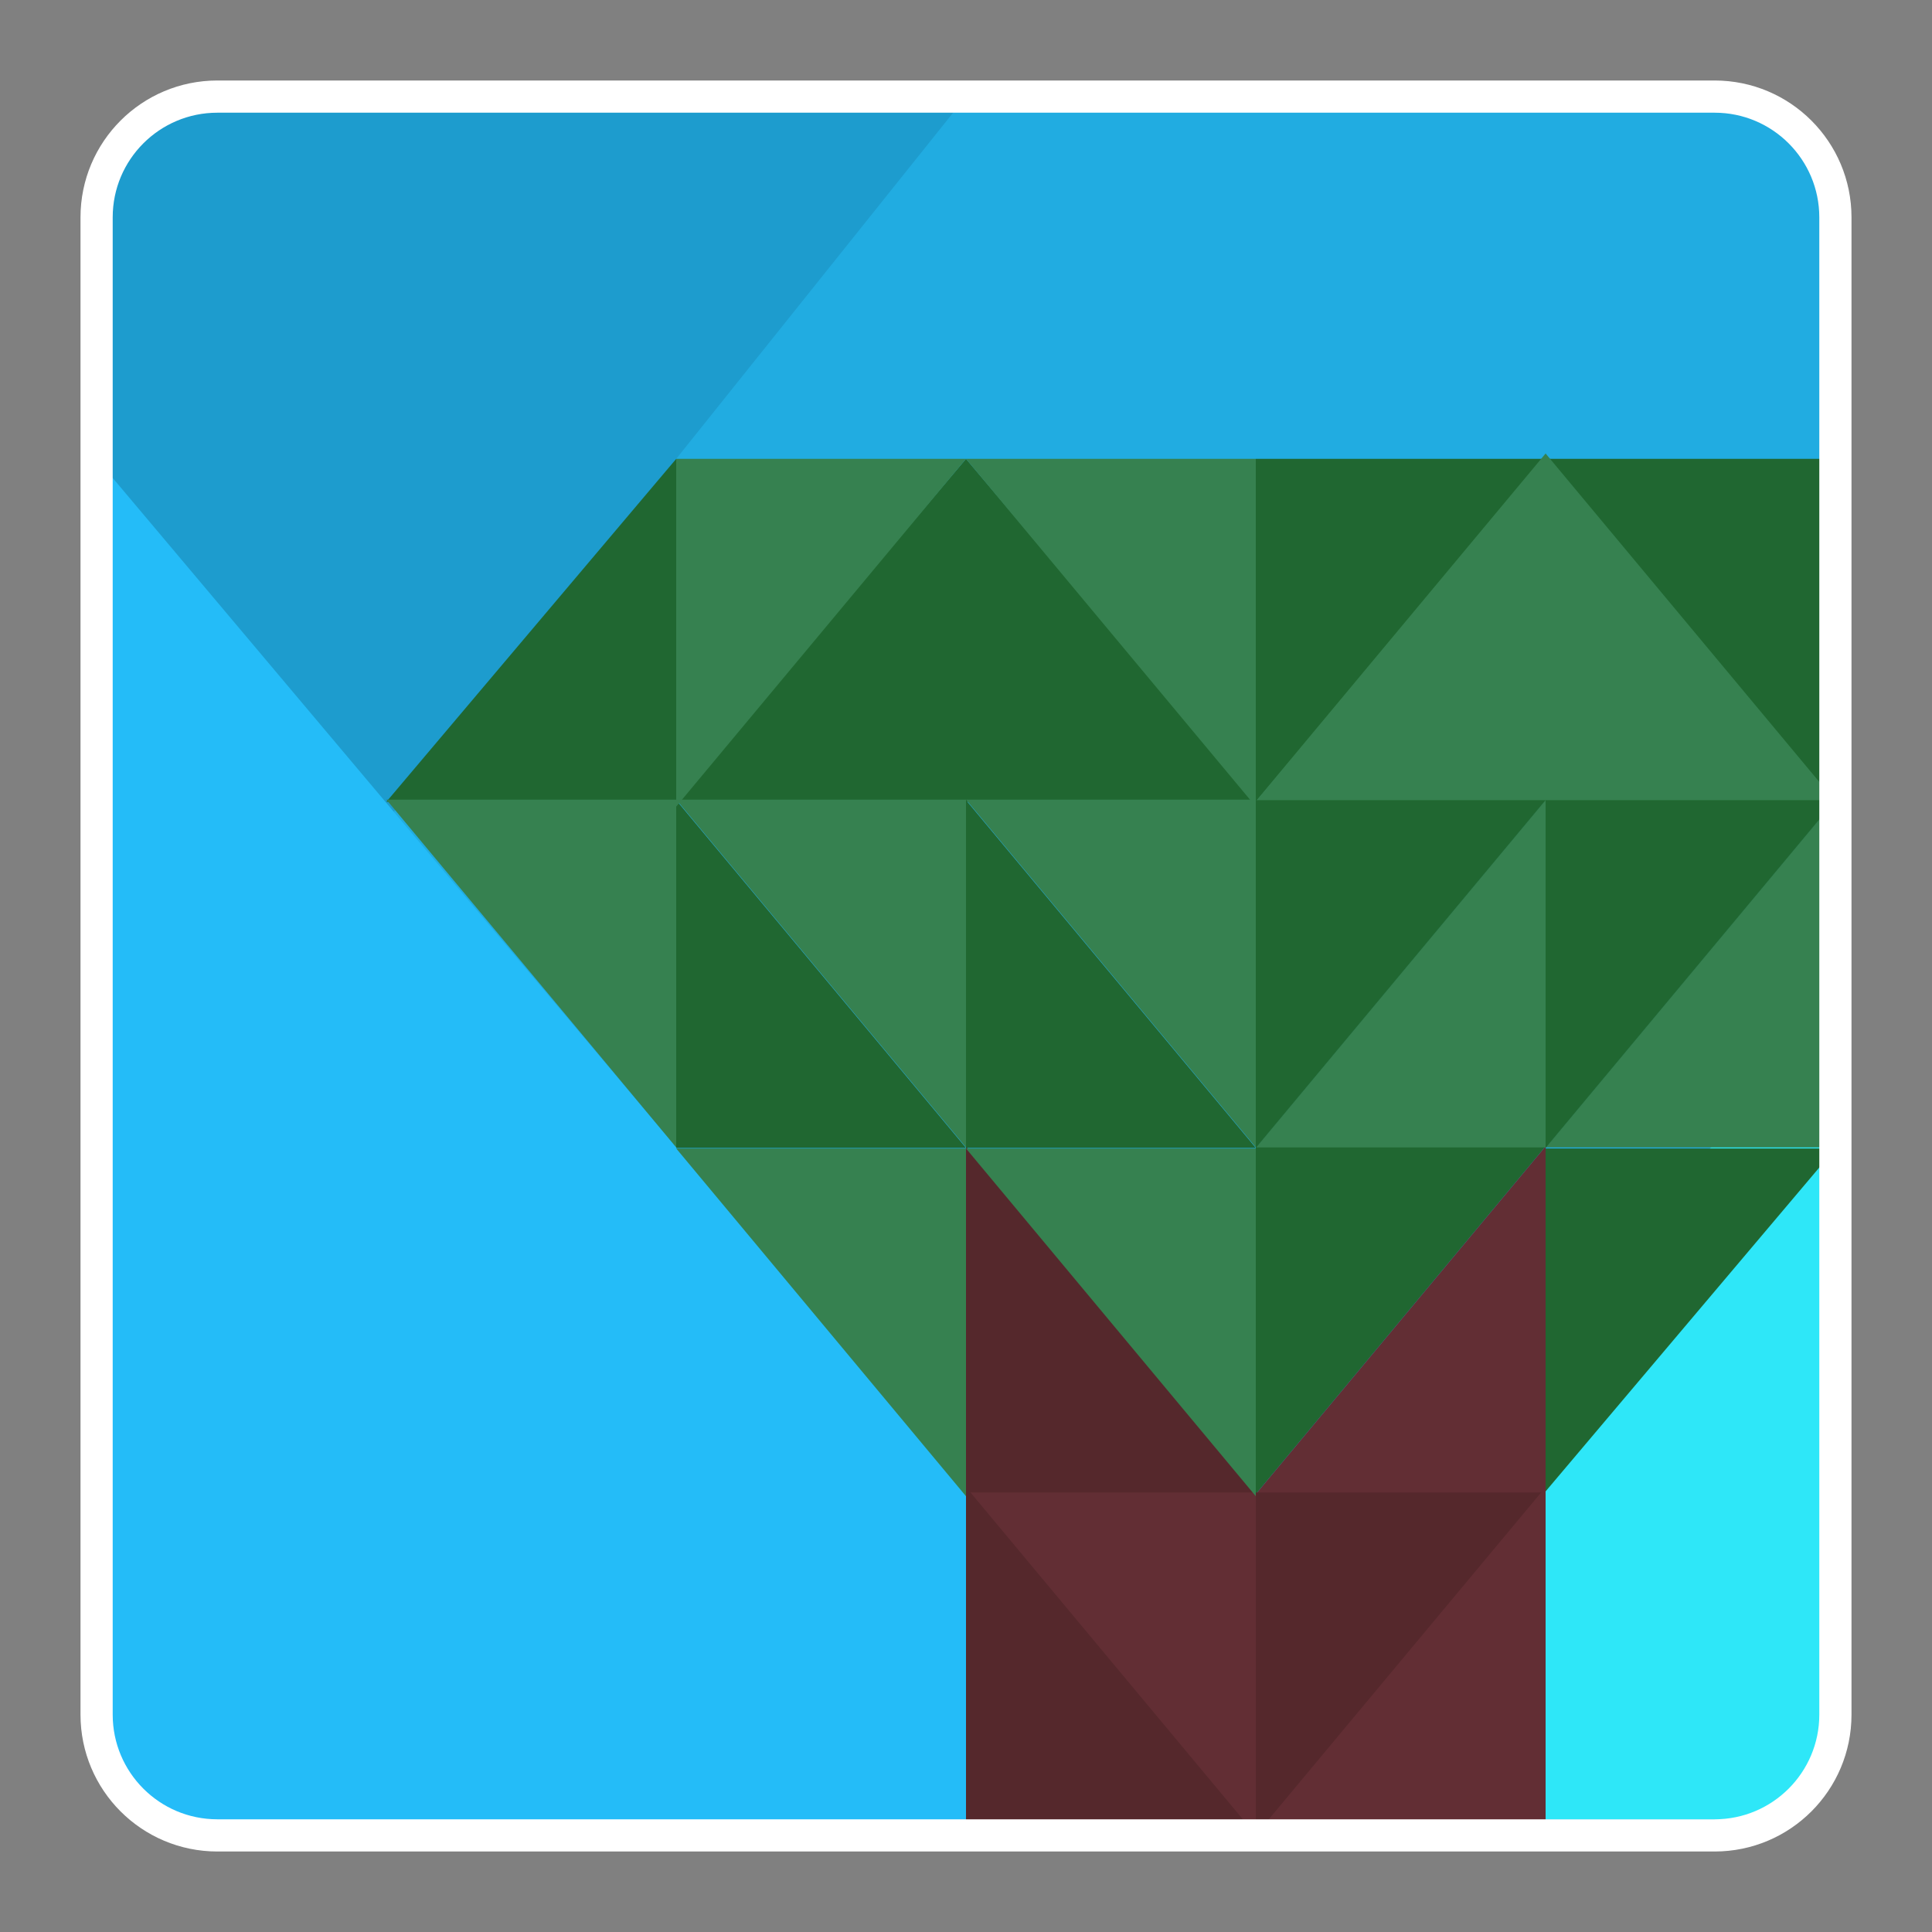 <?xml version="1.0" encoding="utf-8" standalone="no"?>
<!DOCTYPE svg PUBLIC "-//W3C//DTD SVG 1.1//EN" "http://www.w3.org/Graphics/SVG/1.1/DTD/svg11.dtd">
<svg xmlns="http://www.w3.org/2000/svg" xmlns:xl="http://www.w3.org/1999/xlink" version="1.1" viewBox="204 204 240 240" width="20pc" height="20pc" xmlns:dc="http://purl.org/dc/elements/1.1/"><rect x="204" y="204" width="240" height="240" fill="#808080" stroke="none"/><defs/><g stroke="none" stroke-opacity="1" stroke-dasharray="none" fill="none" fill-opacity="1"><title>Canvas 1</title><g><title>Layer 1</title><path d="M 231 216 L 417 216 C 425.284 216 432 222.716 432 231 L 432 417 C 432 425.284 425.284 432 417 432 L 231 432 C 222.716 432 216 425.284 216 417 L 216 231 C 216 222.716 222.716 216 231 216 Z" fill="#21ace1"/><path d="M 216 351 L 324 216 L 243 216 L 225 216 L 216 225 Z" fill="#1d9cce"/><path d="M 360 432 L 216 261 L 216 423 L 225 432 Z" fill="#24bcf8"/><path d="M 340.667 430 L 430.667 331 L 430.667 424.789 L 425.042 430 Z" fill="#2ee7f8"/></g><g><title>Layer 3</title><path d="M 360 346.4 L 396 346.4 L 360 389.6 Z" fill="#206731"/><path d="M 396 389.6 L 360 389.6 L 396 346.4 Z" fill="#622e34"/><path d="M 324 389.6 L 360 389.6 L 324 346.4 Z" fill="#55282c"/><path d="M 360 389.4 L 324 389.4 L 360 432.6 Z" fill="#622e34"/><path d="M 324 431.933 L 360 431.933 L 324 388.733 Z" fill="#55282c"/><path d="M 360 389.4 L 396 389.4 L 360 432.6 Z" fill="#55282c"/><path d="M 396 431.933 L 360 431.933 L 396 388.733 Z" fill="#622e34"/><path d="M 324 346.6 L 360 346.6 L 324 303.4 Z" fill="#206731"/><path d="M 288 346.6 L 324 346.6 L 288 303.4 Z" fill="#206731"/><path d="M 288 303.6 L 252 303.6 L 288 261 Z" fill="#206731"/><path d="M 324 303.6 L 288 303.6 L 324 261 Z" fill="#206731"/><path d="M 324 303.6 L 360 303.6 L 324 261 Z" fill="#206731"/><path d="M 360 261 L 396 261 L 360 303.6 Z" fill="#206731"/><path d="M 432 261 L 396 261 L 432 303.6 Z" fill="#206731"/><path d="M 396 346.667 L 432 346.667 L 396 389.267 Z" fill="#206731"/><path d="M 324 303.333 L 288 303.333 L 324 346.533 Z" fill="#368150"/><path d="M 288 303.333 L 252 303.333 L 288 346.533 Z" fill="#368150"/><path d="M 324 346.667 L 288 346.667 L 324 389.867 Z" fill="#368150"/><path d="M 360 346.667 L 324 346.667 L 360 389.867 Z" fill="#368150"/><path d="M 360 303.333 L 324 303.333 L 360 346.533 Z" fill="#368150"/><path d="M 396 346.533 L 360 346.533 L 396 303.333 Z" fill="#368150"/><path d="M 396 303.533 L 360 303.533 L 396 260.333 Z" fill="#368150"/><path d="M 396 303.533 L 432 303.533 L 396 260.333 Z" fill="#368150"/><path d="M 360 303.4 L 396 303.4 L 360 346.6 Z" fill="#206731"/><path d="M 432 346.533 L 396 346.533 L 432 303.333 Z" fill="#368150"/><path d="M 396 303.4 L 432 303.4 L 396 346.6 Z" fill="#206731"/><path d="M 288 261 L 324 261 L 288 304.2 Z" fill="#368150"/><path d="M 360 261 L 324 261 L 360 304.2 Z" fill="#368150"/></g><g><title>Layer 2</title><path d="M 231 216 L 417 216 C 425.284 216 432 222.716 432 231 L 432 417 C 432 425.284 425.284 432 417 432 L 231 432 C 222.716 432 216 425.284 216 417 L 216 231 C 216 222.716 222.716 216 231 216 Z" stroke="white" stroke-linecap="round" stroke-linejoin="round" stroke-width="4"/></g></g></svg>
